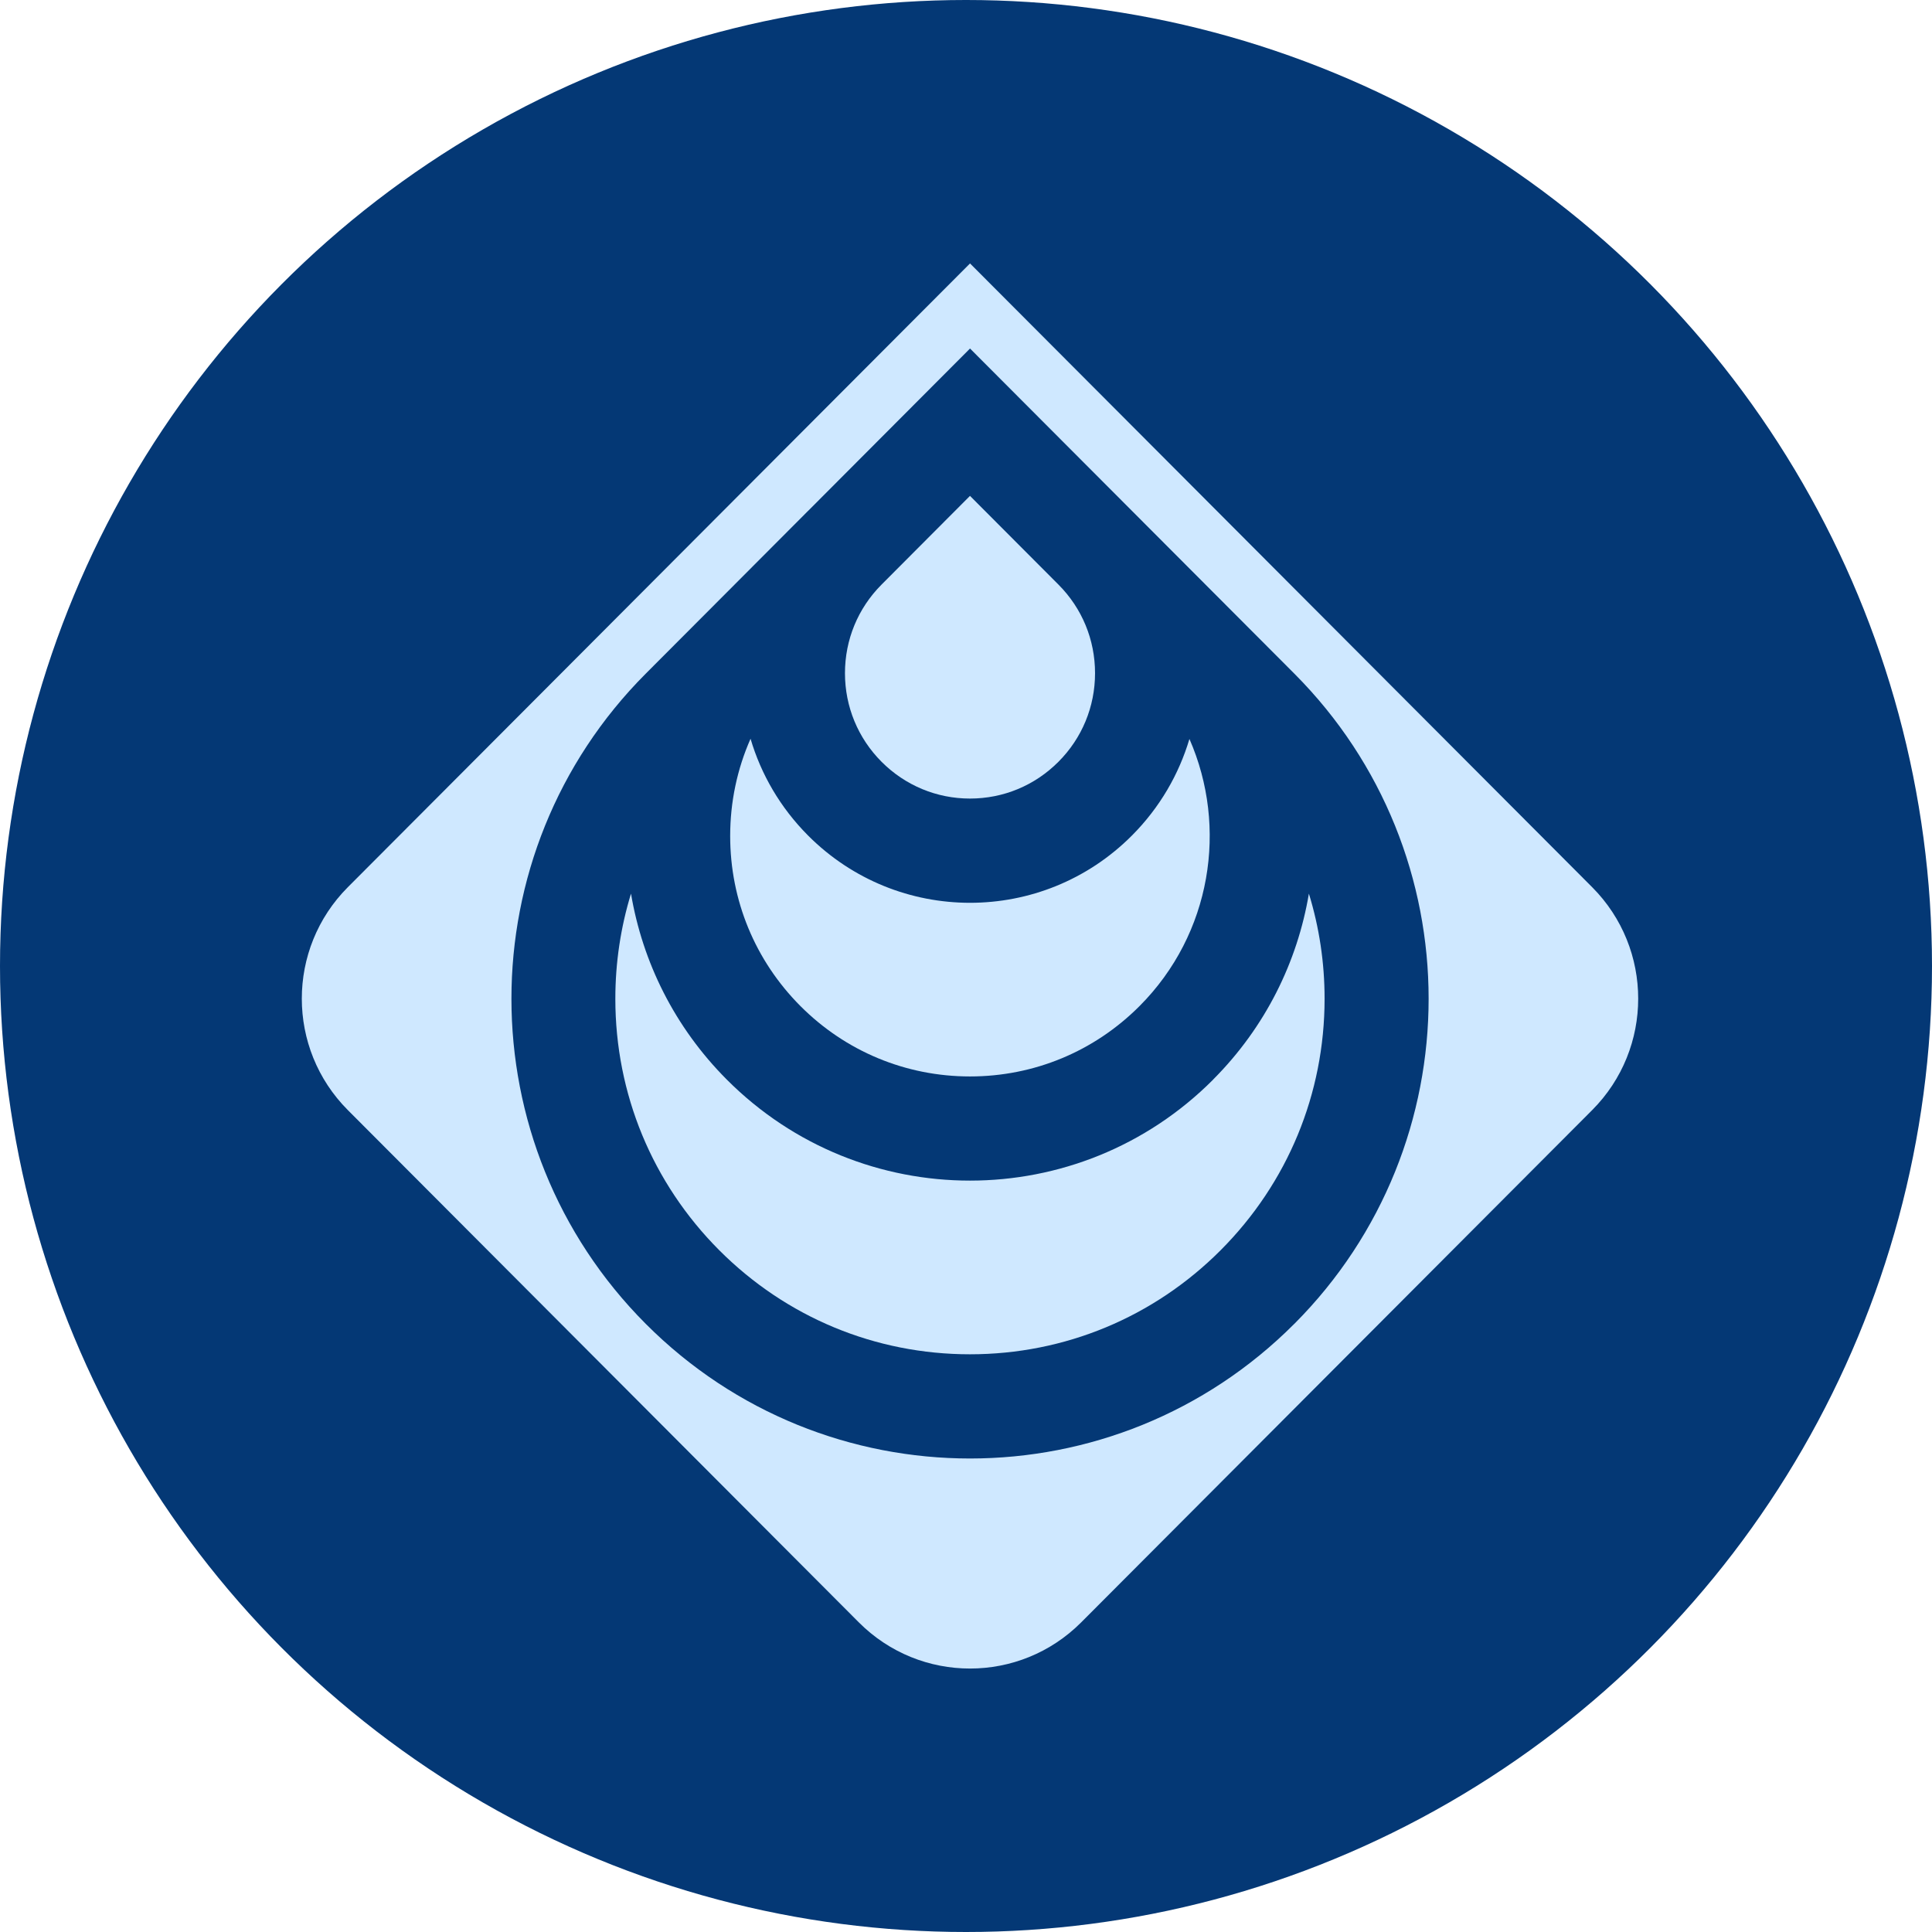 <svg width="48" height="48" viewBox="0 0 48 48" fill="none" xmlns="http://www.w3.org/2000/svg">
<g clip-path="url(#clip0_1927_4428)">
<circle cx="24" cy="24" r="24" fill="#043875"/>
<g clip-path="url(#clip1_1927_4428)">
<path d="M24.099 26.744C25.691 26.744 27.187 26.123 28.313 24.994C30.099 23.203 30.512 20.549 29.551 18.359C29.29 19.237 28.814 20.065 28.122 20.759C27.012 21.873 25.556 22.43 24.1 22.43C22.644 22.43 21.188 21.873 20.077 20.759C19.384 20.064 18.907 19.235 18.647 18.354C18.315 19.106 18.141 19.924 18.141 20.77C18.141 22.366 18.761 23.866 19.886 24.995C21.011 26.123 22.508 26.744 24.1 26.744L24.099 26.744Z" fill="#CFE8FF"/>
<path d="M24.099 19.84C24.929 19.84 25.709 19.516 26.296 18.927C26.883 18.339 27.206 17.557 27.206 16.725C27.206 15.894 26.884 15.113 26.298 14.525L24.099 12.32L21.901 14.525C21.315 15.113 20.993 15.894 20.993 16.725C20.993 17.556 21.316 18.339 21.903 18.927C22.49 19.515 23.27 19.84 24.099 19.84Z" fill="#CFE8FF"/>
<path d="M30.139 26.824C28.471 28.496 26.285 29.332 24.099 29.332C21.913 29.332 19.727 28.496 18.059 26.824C16.756 25.518 15.962 23.895 15.677 22.202C15.421 23.037 15.288 23.915 15.288 24.814C15.288 27.173 16.204 29.391 17.868 31.06C19.532 32.728 21.745 33.647 24.098 33.647C26.452 33.647 28.664 32.728 30.328 31.06C31.992 29.391 32.909 27.173 32.909 24.814C32.909 23.915 32.776 23.037 32.519 22.202C32.234 23.895 31.441 25.518 30.137 26.824H30.139Z" fill="#CFE8FF"/>
<path d="M39.556 22.041L24.1 6.545L8.643 22.041C7.117 23.571 7.117 26.051 8.643 27.581L21.337 40.307C22.863 41.837 25.336 41.837 26.862 40.307L39.556 27.581C41.082 26.051 41.082 23.571 39.556 22.041ZM32.156 32.891C29.931 35.121 27.015 36.236 24.1 36.236C21.184 36.236 18.268 35.121 16.044 32.891C11.594 28.43 11.594 21.197 16.044 16.736L18.061 14.714L20.075 12.694C20.075 12.694 20.077 12.693 20.078 12.692L24.1 8.659L28.123 12.692C28.123 12.692 28.124 12.694 28.125 12.694L32.157 16.736C36.606 21.197 36.606 28.43 32.157 32.891H32.156Z" fill="#CFE8FF"/>
</g>
</g>
<defs>
<clipPath id="clip0_1927_4428">
<rect width="48" height="48" fill="white"/>
</clipPath>
<clipPath id="clip1_1927_4428">
<rect width="33.202" height="34.909" fill="white" transform="translate(7.499 6.545)"/>
</clipPath>
</defs>
</svg>
